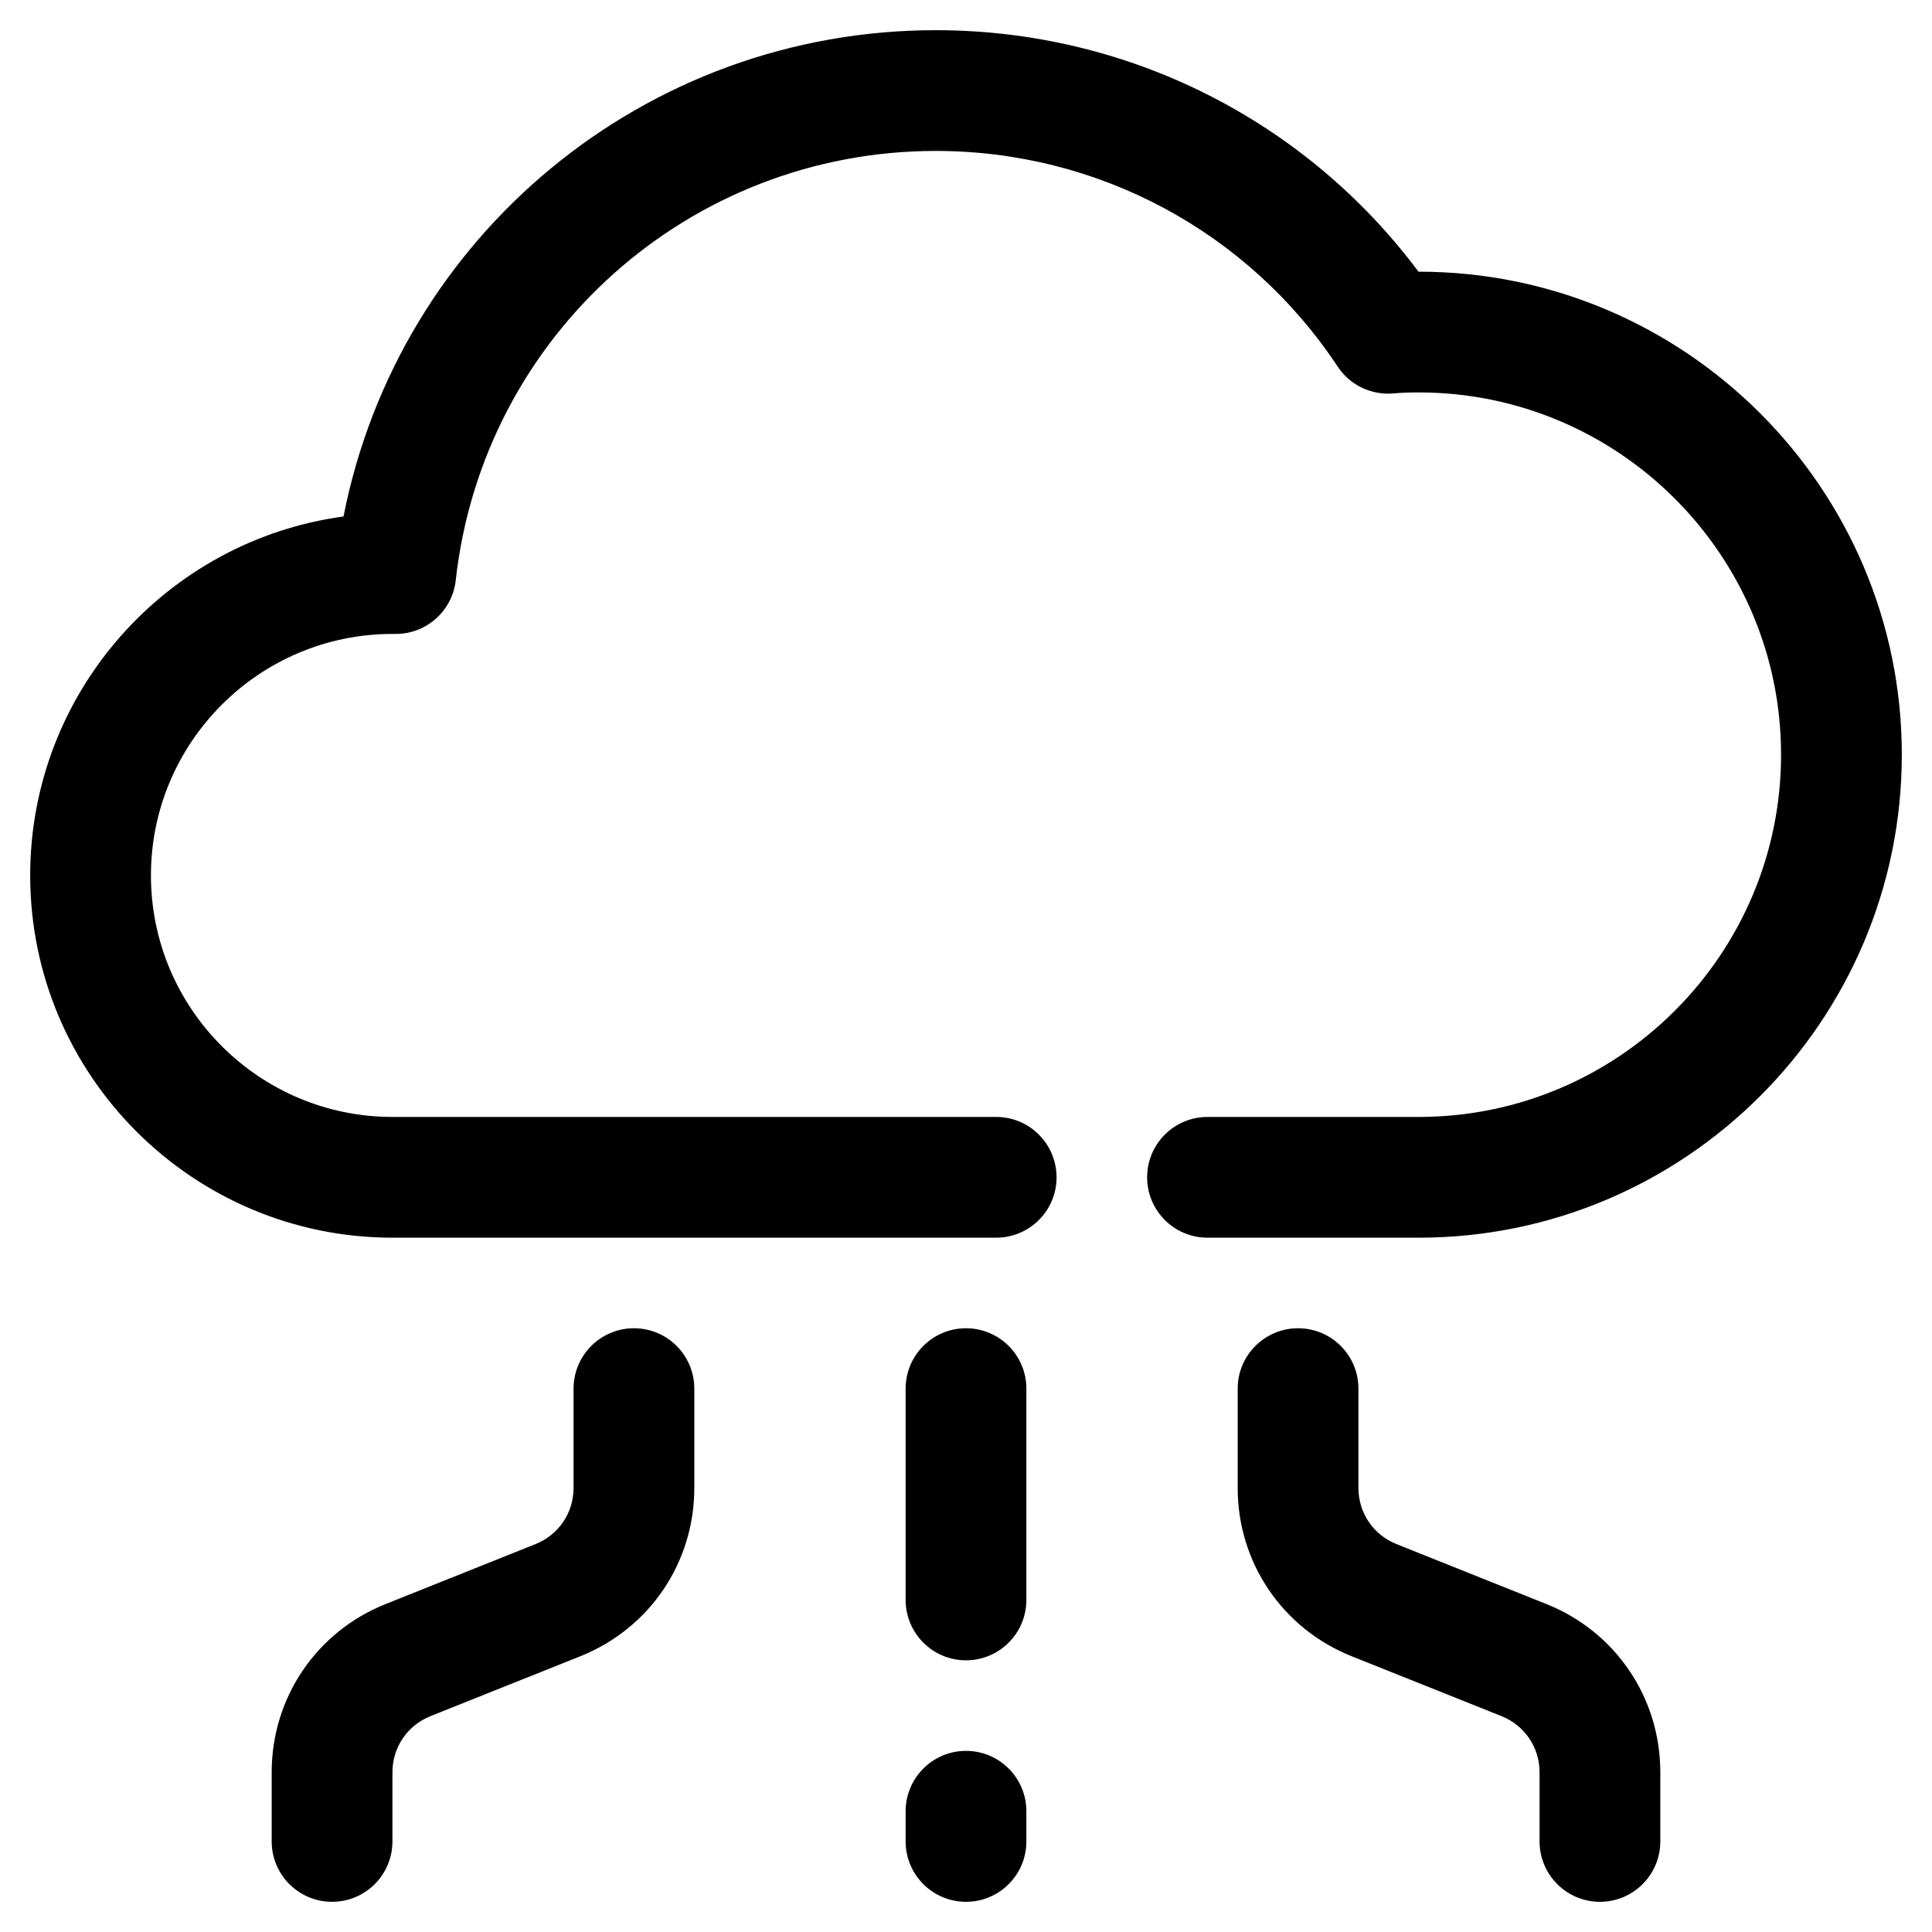 <?xml version="1.0" ?><svg enable-background="new 0 0 64 64" id="Layer_1" version="1.1" viewBox="0 0 64 64" xml:space="preserve" xmlns="http://www.w3.org/2000/svg" xmlns:xlink="http://www.w3.org/1999/xlink"><g><path d="M47,9c-0.004,0-0.007,0-0.011,0C43.231,3.97,37.337,1,31,1   c-9.637,0-17.794,6.815-19.621,16.109C5.526,17.903,1,22.933,1,29c0,6.617,5.383,12,12,12   h20c1.104,0,2-0.896,2-2s-0.896-2-2-2H13c-4.411,0-8-3.589-8-8s3.589-8,8-8h0.11   c1.02,0,1.875-0.766,1.987-1.779C15.999,11.114,22.835,5,31,5   c5.375,0,10.352,2.671,13.312,7.144c0.405,0.611,1.107,0.952,1.846,0.888   C46.438,13.007,46.72,13,47,13c6.617,0,12,5.383,12,12s-5.383,12-12,12h-7c-1.104,0-2,0.896-2,2   s0.896,2,2,2h7c8.822,0,16-7.178,16-16S55.822,9,47,9z"/><path d="M32,44c-1.104,0-2,0.896-2,2v7c0,1.104,0.896,2,2,2s2-0.896,2-2v-7C34,44.896,33.104,44,32,44   z"/><path d="M32,58c-1.104,0-2,0.896-2,2v1c0,1.104,0.896,2,2,2s2-0.896,2-2v-1C34,58.896,33.104,58,32,58   z"/><path d="M51.229,53.137l-4.971-1.988C45.493,50.843,45,50.114,45,49.292V46   c0-1.104-0.896-2-2-2s-2,0.896-2,2v3.292c0,2.468,1.48,4.654,3.771,5.571   l4.971,1.988C50.507,57.157,51,57.886,51,58.708V61c0,1.104,0.896,2,2,2s2-0.896,2-2   v-2.292C55,56.24,53.52,54.054,51.229,53.137z"/><path d="M21,44c-1.104,0-2,0.896-2,2v3.292c0,0.822-0.493,1.551-1.258,1.857l-4.971,1.988   C10.48,54.054,9,56.24,9,58.708V61c0,1.104,0.896,2,2,2s2-0.896,2-2v-2.292   c0-0.822,0.493-1.551,1.258-1.857l4.971-1.988C21.52,53.946,23,51.76,23,49.292V46   C23,44.896,22.104,44,21,44z"/></g></svg>